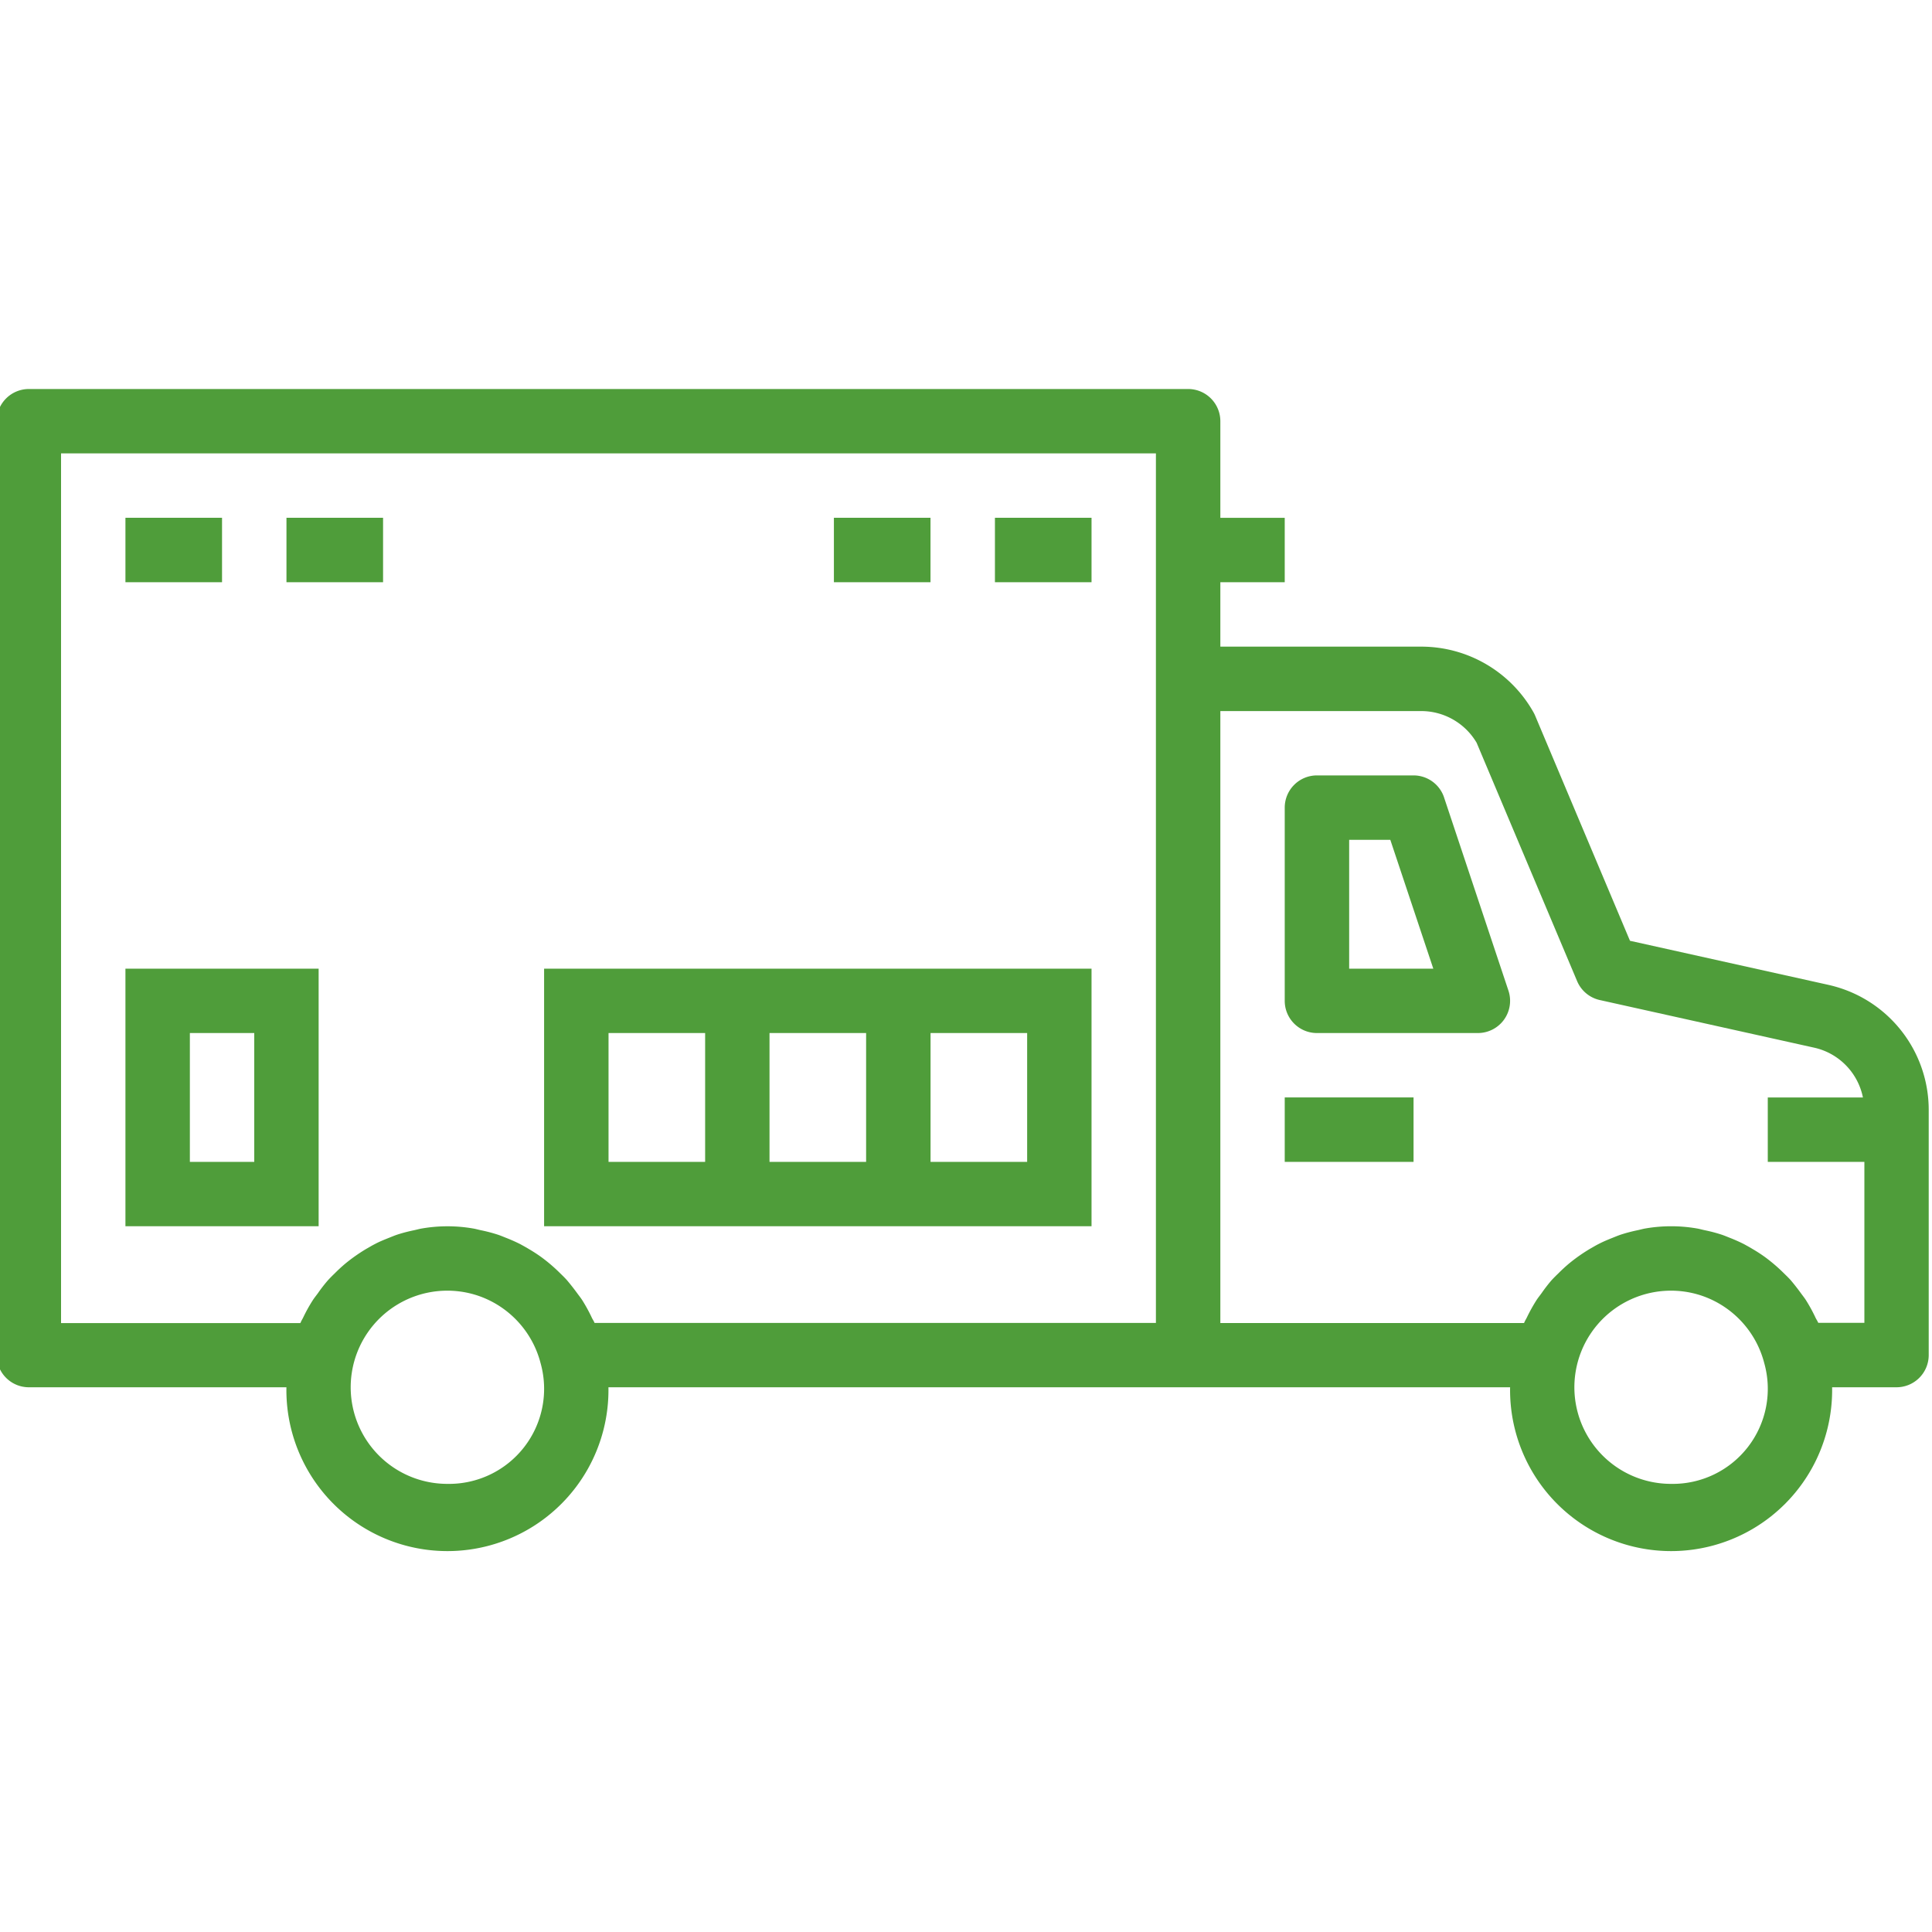 <svg width="40" height="40" viewBox="0 0 40 40" fill="none" xmlns="http://www.w3.org/2000/svg"><g clip-path="url(#a)" fill="#4F9D3A"><path d="M37.844 20.388l-4.097-.91-1.961-4.655a.693.693 0 0 0-.032-.067 2.667 2.667 0 0 0-2.332-1.368h-4.156v-1.334h1.333v-1.333h-1.333v-2a.667.667 0 0 0-.667-.667H.598a.667.667 0 0 0-.667.667v19.334c0 .368.298.667.667.667H5.93a3.334 3.334 0 1 0 6.667 0h18.668a3.334 3.334 0 1 0 6.667 0h1.334a.667.667 0 0 0 .666-.667v-5.063a2.652 2.652 0 0 0-2.089-2.604zM9.264 30.722a2 2 0 1 1 .651-3.89c.631.221 1.11.743 1.277 1.39a1.968 1.968 0 0 1-1.927 2.5zm14.668-16.668V27.39H12.31l-.008-.018c-.017-.037-.04-.067-.056-.106a3.38 3.38 0 0 0-.193-.35c-.034-.052-.073-.1-.109-.15a4.77 4.77 0 0 0-.205-.26c-.044-.05-.091-.095-.139-.142a3.392 3.392 0 0 0-.393-.337 3.155 3.155 0 0 0-.259-.168c-.058-.036-.117-.067-.178-.101a3.373 3.373 0 0 0-.29-.129c-.061-.024-.121-.05-.184-.07a3.186 3.186 0 0 0-.338-.088c-.056-.012-.11-.028-.166-.037a3.114 3.114 0 0 0-1.055 0c-.056.009-.11.025-.166.037a3.296 3.296 0 0 0-.338.088c-.062.02-.122.046-.183.07-.1.04-.2.08-.29.129-.062.031-.12.067-.179.1a3.556 3.556 0 0 0-.42.294 3.247 3.247 0 0 0-.232.213 3.03 3.03 0 0 0-.138.14 3.124 3.124 0 0 0-.208.268c-.035.048-.073.094-.106.145a3.31 3.31 0 0 0-.2.36c-.016.033-.036.063-.05.097 0 .006-.007.012-.01.018H1.264V9.387h22.668v4.667zM34.6 30.722a2 2 0 1 1 .65-3.89c.631.221 1.11.743 1.277 1.39a1.968 1.968 0 0 1-1.927 2.5zm4-3.334h-.955c0-.006-.006-.01-.008-.017-.017-.037-.04-.067-.056-.106a3.361 3.361 0 0 0-.193-.35c-.034-.052-.073-.1-.109-.15a4.67 4.67 0 0 0-.204-.26c-.045-.05-.092-.095-.14-.142a3.487 3.487 0 0 0-.393-.337 3.15 3.15 0 0 0-.259-.168c-.059-.036-.116-.067-.178-.101a3.38 3.38 0 0 0-.29-.129c-.061-.024-.121-.05-.184-.07a3.151 3.151 0 0 0-.338-.088c-.056-.012-.11-.028-.166-.037a3.143 3.143 0 0 0-1.055 0c-.056.009-.11.025-.166.037a3.3 3.3 0 0 0-.337.088c-.063.02-.123.046-.184.07-.1.04-.197.08-.29.129-.062.031-.12.067-.179.1a3.566 3.566 0 0 0-.42.294 3.316 3.316 0 0 0-.232.213 3.225 3.225 0 0 0-.139.14 3.176 3.176 0 0 0-.207.268c-.035.048-.073.094-.106.145a3.51 3.51 0 0 0-.2.36c-.016.033-.036.063-.05.097 0 .006-.007.012-.01.018h-6.286v-12.67h4.156c.473-.001.91.249 1.15.656l2.08 4.934a.667.667 0 0 0 .466.392l4.434.985c.515.111.914.517 1.018 1.033H36.6v1.333h2v3.334z"/><path d="M2.597 10.72h2v1.334h-2v-1.333zm3.333 0h2.001v1.334h-2v-1.333zm11.335 0h2v1.334h-2v-1.333zm3.334 0h2v1.334h-2v-1.333zm9.299 5.79a.667.667 0 0 0-.632-.456h-2a.667.667 0 0 0-.667.667v4c0 .369.299.667.667.667H30.6a.667.667 0 0 0 .631-.877l-1.333-4zm-1.965 3.545v-2.667h.852l.89 2.667h-1.742zM26.6 22.721h2.666v1.334h-2.667V22.72zM2.597 25.388h4v-5.333h-4v5.333zm1.334-4h1.333v2.667H3.931v-2.667zm18.668-1.333H11.265v5.333h11.334v-5.333zm-8 4h-2v-2.667h2v2.667zm3.333 0h-2v-2.667h2v2.667zm3.334 0h-2v-2.667h2v2.667z"/></g><defs><clipPath id="a"><path fill="#4F9D3A" d="M0 0h40v40H0z"/></clipPath></defs></svg>